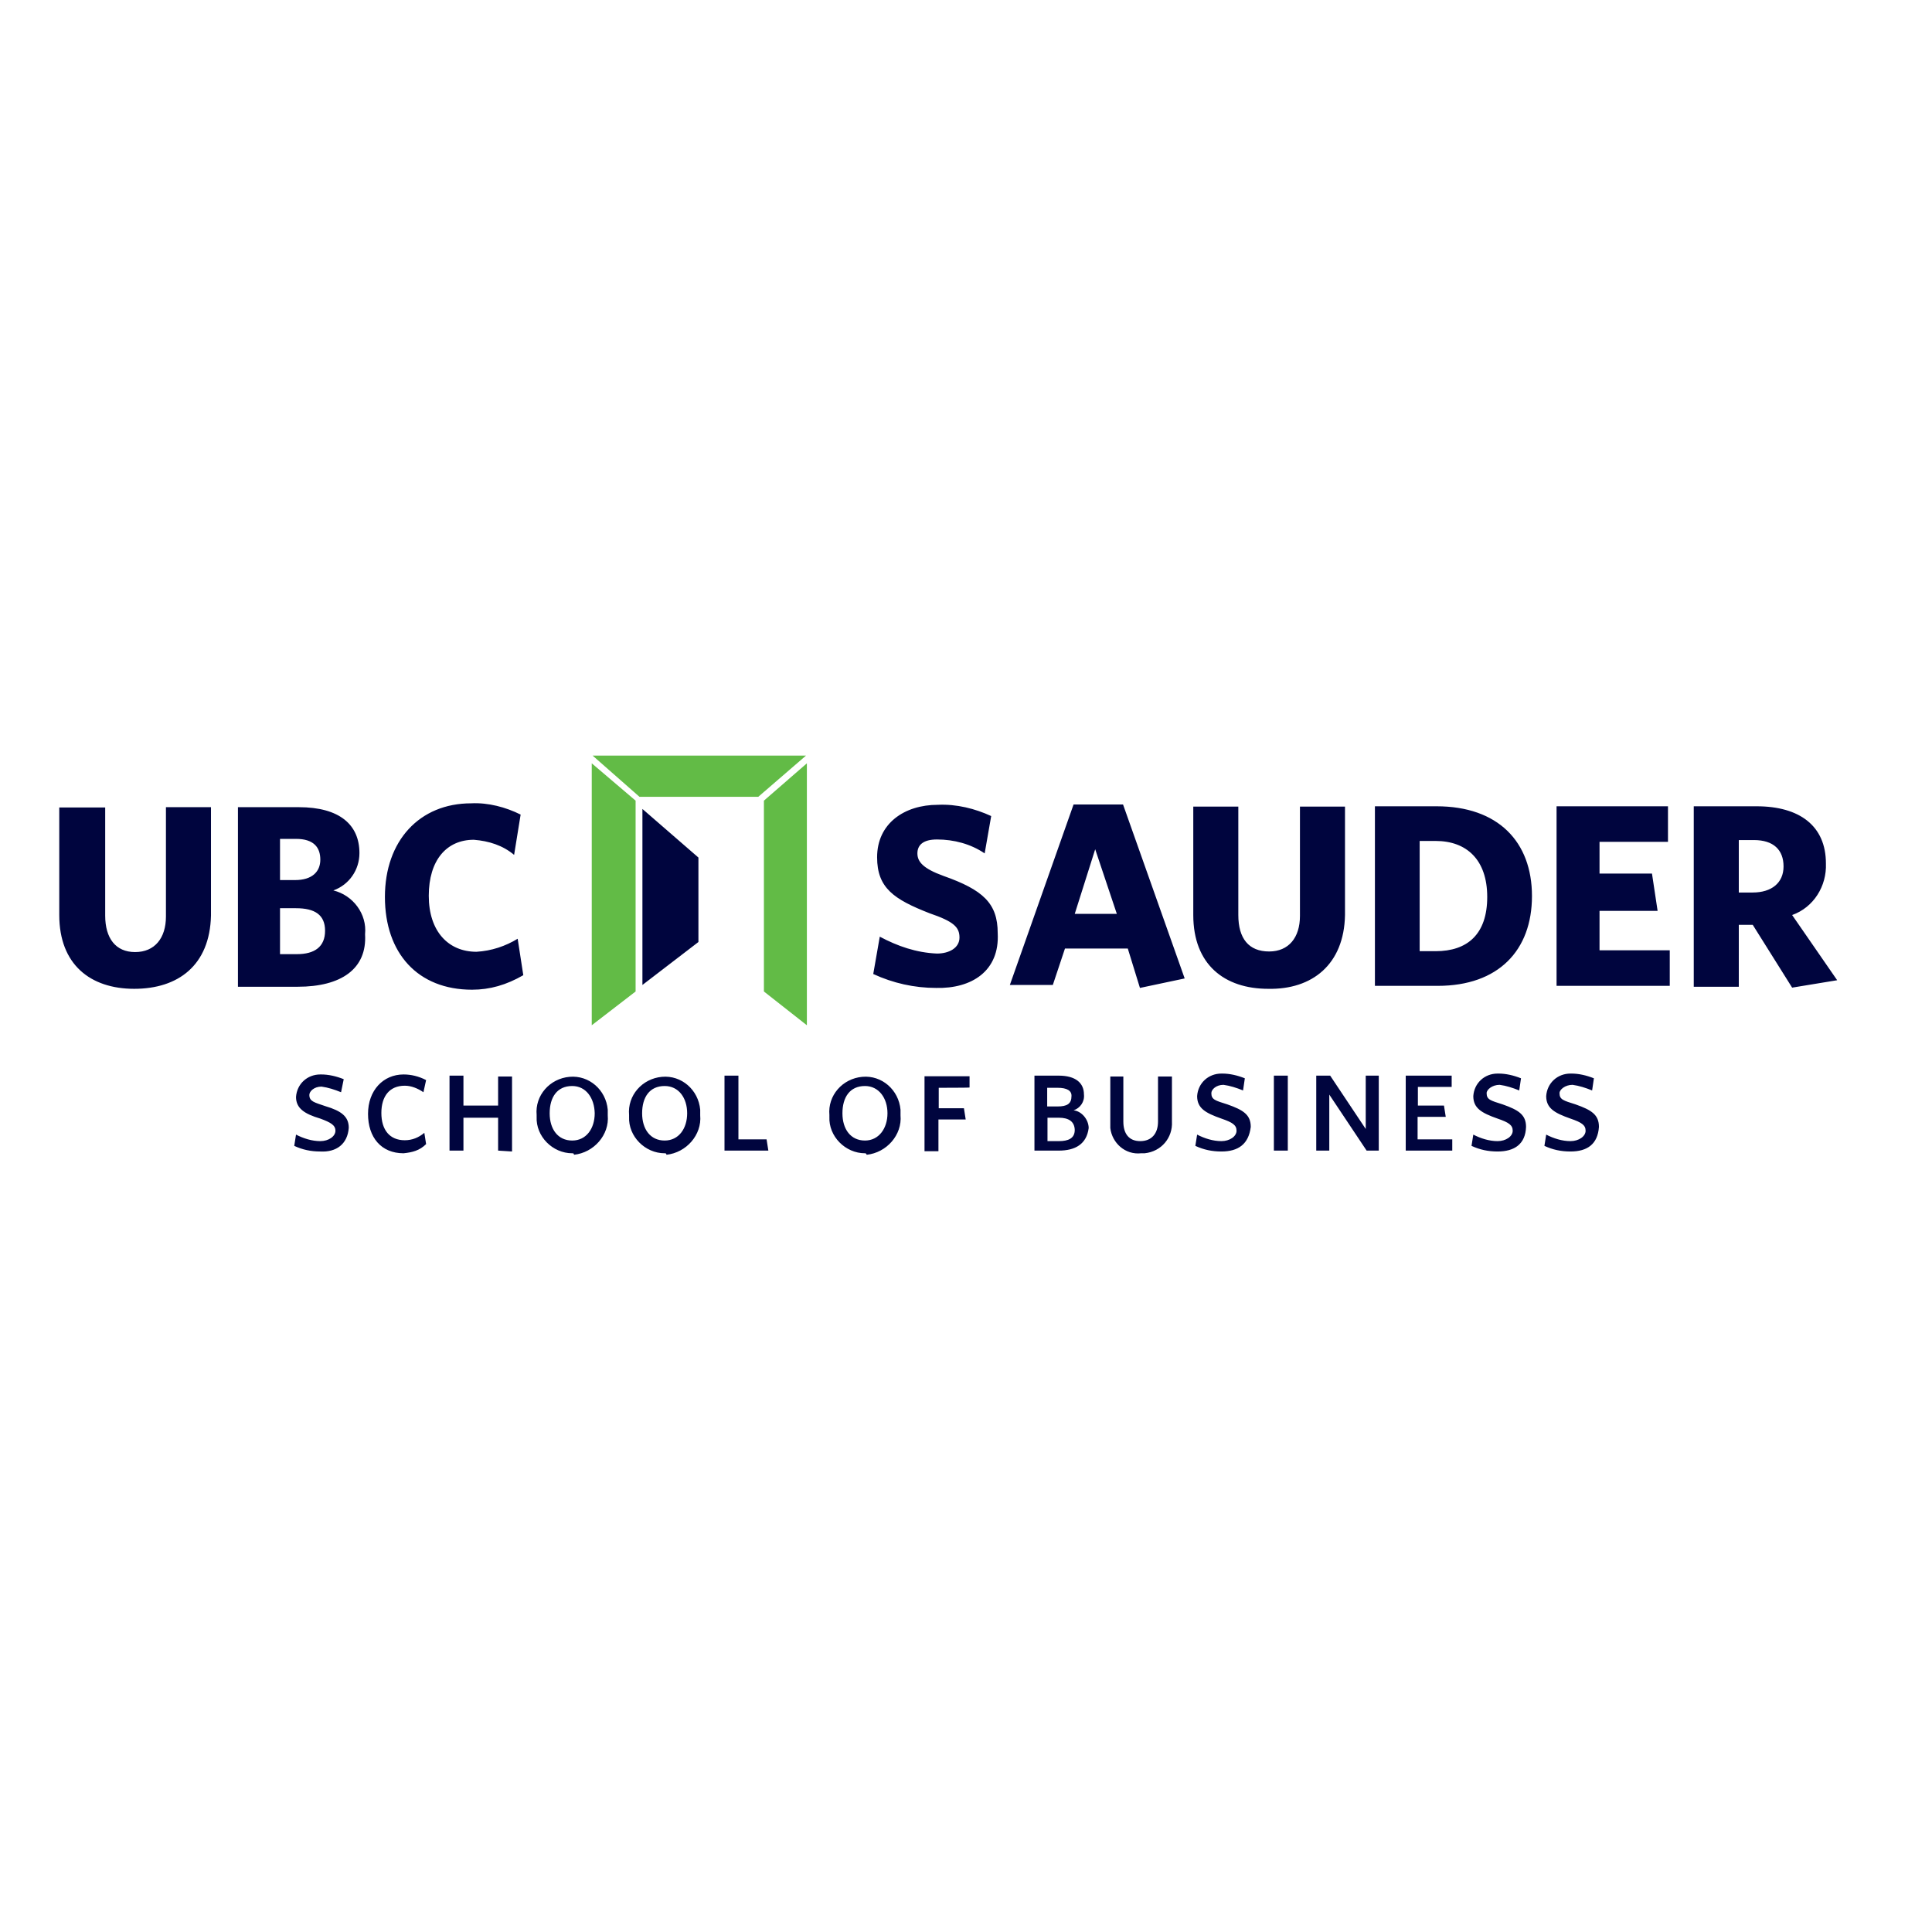 <?xml version="1.0" encoding="utf-8"?>
<!-- Generator: Adobe Illustrator 19.2.1, SVG Export Plug-In . SVG Version: 6.00 Build 0)  -->
<svg version="1.1" id="layer" xmlns="http://www.w3.org/2000/svg" xmlns:xlink="http://www.w3.org/1999/xlink" x="0px" y="0px"
	 viewBox="0 0 652 652" style="enable-background:new 0 0 652 652;" xml:space="preserve">
<style type="text/css">
	.st0{fill:#00053E;}
	.st1{fill:#62BB46;}
</style>
<path class="st0" d="M315.9,333.4c-7.3,0-14.5-1.6-21.2-4.7l2.2-12.6c6,3.2,12.3,5.4,19.3,5.7c4.1,0,7.6-1.9,7.6-5.4
	c0-3.5-1.9-5.4-10.1-8.2c-12-4.7-17.7-8.5-17.7-18.9c0-11.4,9.2-17.7,20.5-17.7c6.3-0.3,12.6,1.3,18,3.8l-2.2,12.6
	c-4.7-3.2-10.4-4.7-16.1-4.7c-4.7,0-6.6,1.9-6.6,4.7s1.9,5.1,8.8,7.6c13.3,4.7,18.3,9.2,18.3,19.3
	C337.4,327.7,327.9,333.7,315.9,333.4L315.9,333.4z M384.7,333.4l-4.1-13.3h-21.2l-4.1,12.3h-14.5l21.5-60.9h16.7l20.8,58.7
	L384.7,333.4z M369.6,286.6l-6.9,21.8h14.2L369.6,286.6z M428,333.7c-14.8,0-25.3-8.2-25.3-24.9v-36.6h15.2v36.6
	c0,7.9,3.5,12.3,10.4,12.3c6.6,0,10.4-4.7,10.4-12v-36.9h15.2v36.6C453.6,325.5,442.8,334,428,333.7L428,333.7z M485.2,332.7H464
	v-60.6h20.8c20.8,0,32.2,12,32.2,30.3S505.7,332.7,485.2,332.7z M484.5,283.8h-5.4V321h5.4c10.7,0,17.4-5.7,17.4-18.3
	S494.9,283.8,484.5,283.8z M525.3,332.7v-60.6h37.6v12h-23.1v10.7h17.7l1.9,12.6h-19.6v13.3h23.7v12
	C563.5,332.7,525.3,332.7,525.3,332.7z M620,330.8l-15.2,2.5l-13.3-21.2h-4.7V333h-15.2v-60.9h21.2c14.5,0,23.4,6.6,23.4,19.3
	c0.3,7.6-4.1,14.8-11.4,17.4L620,330.8L620,330.8z M591.9,283.5h-5.1v17.7h4.7c6.3,0,10.4-3.2,10.4-8.8S598.5,283.5,591.9,283.5z
	 M45.3,333.7c-14.8,0-25.3-8.2-25.3-24.9v-36.3h15.5V309c0,7.6,3.5,12.3,10.1,12.3s10.4-4.7,10.4-12v-36.9h15.2V309
	C70.8,325.8,60.1,333.7,45.3,333.7z M100.5,333H80.3v-60.6h20.5c13.9,0,20.5,6,20.5,15.5c0,5.7-3.5,10.7-8.8,12.6
	c6.6,1.6,11.4,7.9,10.7,14.8C123.9,327,115.1,333,100.5,333z M99.9,283.1h-5.4V297h5.1c5.7,0,8.5-2.8,8.5-6.9
	C108.1,286,105.9,283.1,99.9,283.1z M99.9,306.5h-5.4V322h5.7c6,0,9.5-2.5,9.5-7.9C109.7,308.7,106.2,306.5,99.9,306.5z M159.3,334
	c-18.3,0-29.4-12.3-29.4-31.3s11.7-31.6,29.1-31.6c5.7-0.3,11.7,1.3,16.7,3.8l-2.2,13.6c-3.8-3.2-8.5-4.7-13.6-5.1
	c-9.2,0-15.2,6.9-15.2,18.9s6.6,18.9,16.1,18.9c5.1-0.3,9.8-1.9,13.9-4.4l1.9,12.3C170.9,332.4,165.3,334,159.3,334z M108.1,388.6
	c-3.2,0-6-0.6-8.8-1.9l0.6-3.8c2.5,1.3,5.4,2.2,8.2,2.2c2.8,0,5.1-1.6,5.1-3.5c0-1.9-1.6-2.8-5.1-4.1c-5.4-1.6-8.2-3.5-8.2-7.3
	c0.3-4.4,3.8-7.6,8.2-7.6h0.3c2.5,0,5.1,0.6,7.6,1.6l-0.9,4.4c-2.2-0.9-4.4-1.6-6.6-1.9c-2.5,0-4.1,1.6-4.1,2.8
	c0,2.2,1.6,2.5,5.4,3.8c5.4,1.6,7.9,3.5,7.9,7.3C117.3,386.1,113.5,388.9,108.1,388.6z M136.2,389.2c-7.6,0-12-5.4-12-13.3
	s5.1-13.3,12-13.3c2.5,0,5.1,0.6,7.6,1.9l-0.9,4.1c-1.9-1.3-4.1-2.2-6.3-2.2c-5.1,0-7.9,3.5-7.9,9.2c0,5.7,2.8,9.2,7.9,9.2
	c2.5,0,4.7-0.9,6.6-2.5l0.6,3.8C141.6,388.3,139.1,388.9,136.2,389.2z M168.1,388.3v-11.1h-11.7v11.1h-4.7V363h4.7v10.1h11.7v-9.8
	h4.7v25.3C172.8,388.6,168.1,388.3,168.1,388.3z M193.1,389.2c-6.6,0-12.3-5.7-12-12.3v-0.6c-0.6-6.6,4.4-12.3,11.1-12.9
	c6.6-0.6,12.3,4.4,12.9,11.1v1.9c0.6,6.6-4.7,12.6-11.4,13.3C193.7,389.2,193.4,389.2,193.1,389.2z M193.1,366.5
	c-5.1,0-7.6,3.8-7.6,9.2c0,5.4,2.8,9.2,7.6,9.2s7.6-4.1,7.6-9.2C200.6,370.6,197.8,366.5,193.1,366.5z M224.3,389.2
	c-6.6,0-12.3-5.7-12-12.3v-0.6c-0.6-6.6,4.4-12.3,11.1-12.9c6.6-0.6,12.3,4.4,12.9,11.1v1.9c0.6,6.6-4.7,12.6-11.4,13.3
	C224.9,389.2,224.6,389.2,224.3,389.2z M224.3,366.5c-5.1,0-7.6,3.8-7.6,9.2c0,5.4,2.8,9.2,7.6,9.2s7.6-4.1,7.6-9.2
	C231.9,370.6,229.1,366.5,224.3,366.5z M244.5,388.3V363h4.7v21.5h9.5l0.6,3.8H244.5z M291.9,389.2c-6.6,0-12.3-5.7-12-12.3v-0.6
	c-0.6-6.6,4.4-12.3,11.1-12.9c6.6-0.6,12.3,4.4,12.9,11.1v1.9c0.6,6.6-4.7,12.6-11.4,13.3C292.2,389.2,292.2,389.2,291.9,389.2z
	 M291.9,366.5c-5.1,0-7.6,3.8-7.6,9.2c0,5.4,2.8,9.2,7.6,9.2c4.7,0,7.6-4.1,7.6-9.2C299.5,370.6,296.6,366.5,291.9,366.5z
	 M316.8,367.1v6.9h8.5l0.6,3.8h-9.2v10.7h-4.7v-25.3h15.2v3.8C327.3,367.1,316.8,367.1,316.8,367.1z M357.3,388.3h-8.2V363h8.2
	c5.7,0,8.5,2.5,8.5,6.3c0.3,2.5-1.3,4.7-3.5,5.4c2.8,0.3,5.1,3.2,5.1,6C366.7,386.1,362.9,388.3,357.3,388.3z M356.9,367.1h-3.5v6.3
	h3.5c3.2,0,4.7-0.9,4.7-3.5C361.7,368.1,360.1,367.1,356.9,367.1z M357.3,377.2h-3.8v7.9h3.8c3.2,0,5.4-0.9,5.4-3.8
	C362.6,378.5,360.7,377.2,357.3,377.2z M385.1,389.2c-5.4,0.6-9.8-3.5-10.4-8.5v-17.4h4.4v15.2c0,4.1,1.9,6.6,5.7,6.6s6-2.5,6-6.6
	v-15.2h4.7v15.2c0.3,5.4-3.5,10.1-9.2,10.7H385.1z M412.2,388.6c-3.2,0-6-0.6-8.8-1.9l0.6-3.8c2.5,1.3,5.4,2.2,8.2,2.2
	c2.8,0,5.1-1.6,5.1-3.5c0-1.9-1.3-2.8-5.1-4.1c-5.4-1.9-8.2-3.5-8.2-7.6c0.3-4.4,3.8-7.6,8.2-7.6h0.3c2.5,0,5.1,0.6,7.6,1.6
	l-0.6,4.1c-2.2-0.9-4.4-1.6-6.6-1.9c-2.5,0-4.1,1.6-4.1,2.8c0,2.2,1.3,2.5,5.4,3.8c5.4,1.9,7.9,3.5,7.9,7.6
	C421.4,386.1,417.9,388.6,412.2,388.6z M429.9,388.3V363h4.7v25.3H429.9z M461.2,388.3l-12.6-18.9v18.9h-4.4V363h4.7l12,18v-18h4.4
	v25.3H461.2z M474.4,388.3V363h15.5v3.8h-11.4v6.3h8.8l0.6,3.8h-9.5v7.6h11.7v3.8H474.4L474.4,388.3z M505.4,388.6
	c-3.2,0-6-0.6-8.8-1.9l0.6-3.8c2.5,1.3,5.4,2.2,8.2,2.2c2.8,0,5.1-1.6,5.1-3.5c0-1.9-1.3-2.8-5.1-4.1c-5.4-1.9-8.2-3.5-8.2-7.6
	c0.3-4.4,3.8-7.6,8.2-7.6h0.3c2.5,0,5.1,0.6,7.6,1.6l-0.6,4.1c-2.2-0.9-4.4-1.6-6.6-1.9c-2.5,0-4.4,1.6-4.4,2.8
	c0,2.2,1.3,2.5,5.4,3.8c5.4,1.9,7.9,3.5,7.9,7.6C514.8,386.1,511.1,388.6,505.4,388.6z M530,388.6c-3.2,0-6-0.6-8.8-1.9l0.6-3.8
	c2.5,1.3,5.4,2.2,8.2,2.2c2.8,0,5.1-1.6,5.1-3.5c0-1.9-1.3-2.8-5.1-4.1c-5.4-1.9-8.2-3.5-8.2-7.6c0.3-4.4,3.8-7.6,8.2-7.6h0.3
	c2.5,0,5.1,0.6,7.6,1.6l-0.6,4.1c-2.2-0.9-4.4-1.6-6.6-1.9c-2.5,0-4.4,1.6-4.4,2.8c0,2.2,1.3,2.5,5.4,3.8c5.4,1.9,7.9,3.5,7.9,7.6
	C539.2,386.1,535.7,388.6,530,388.6z M235.7,317.9l-18.9,14.5V273l18.9,16.4V317.9z"/>
<path class="st1" d="M257.8,334.6l14.5,11.4v-88.4l-14.5,12.6V334.6z M214.5,334.6L199.7,346v-88.4l14.8,12.6V334.6z M255.9,268.9
	L272,255h-72l15.8,13.9H255.9z"/>
</svg>
